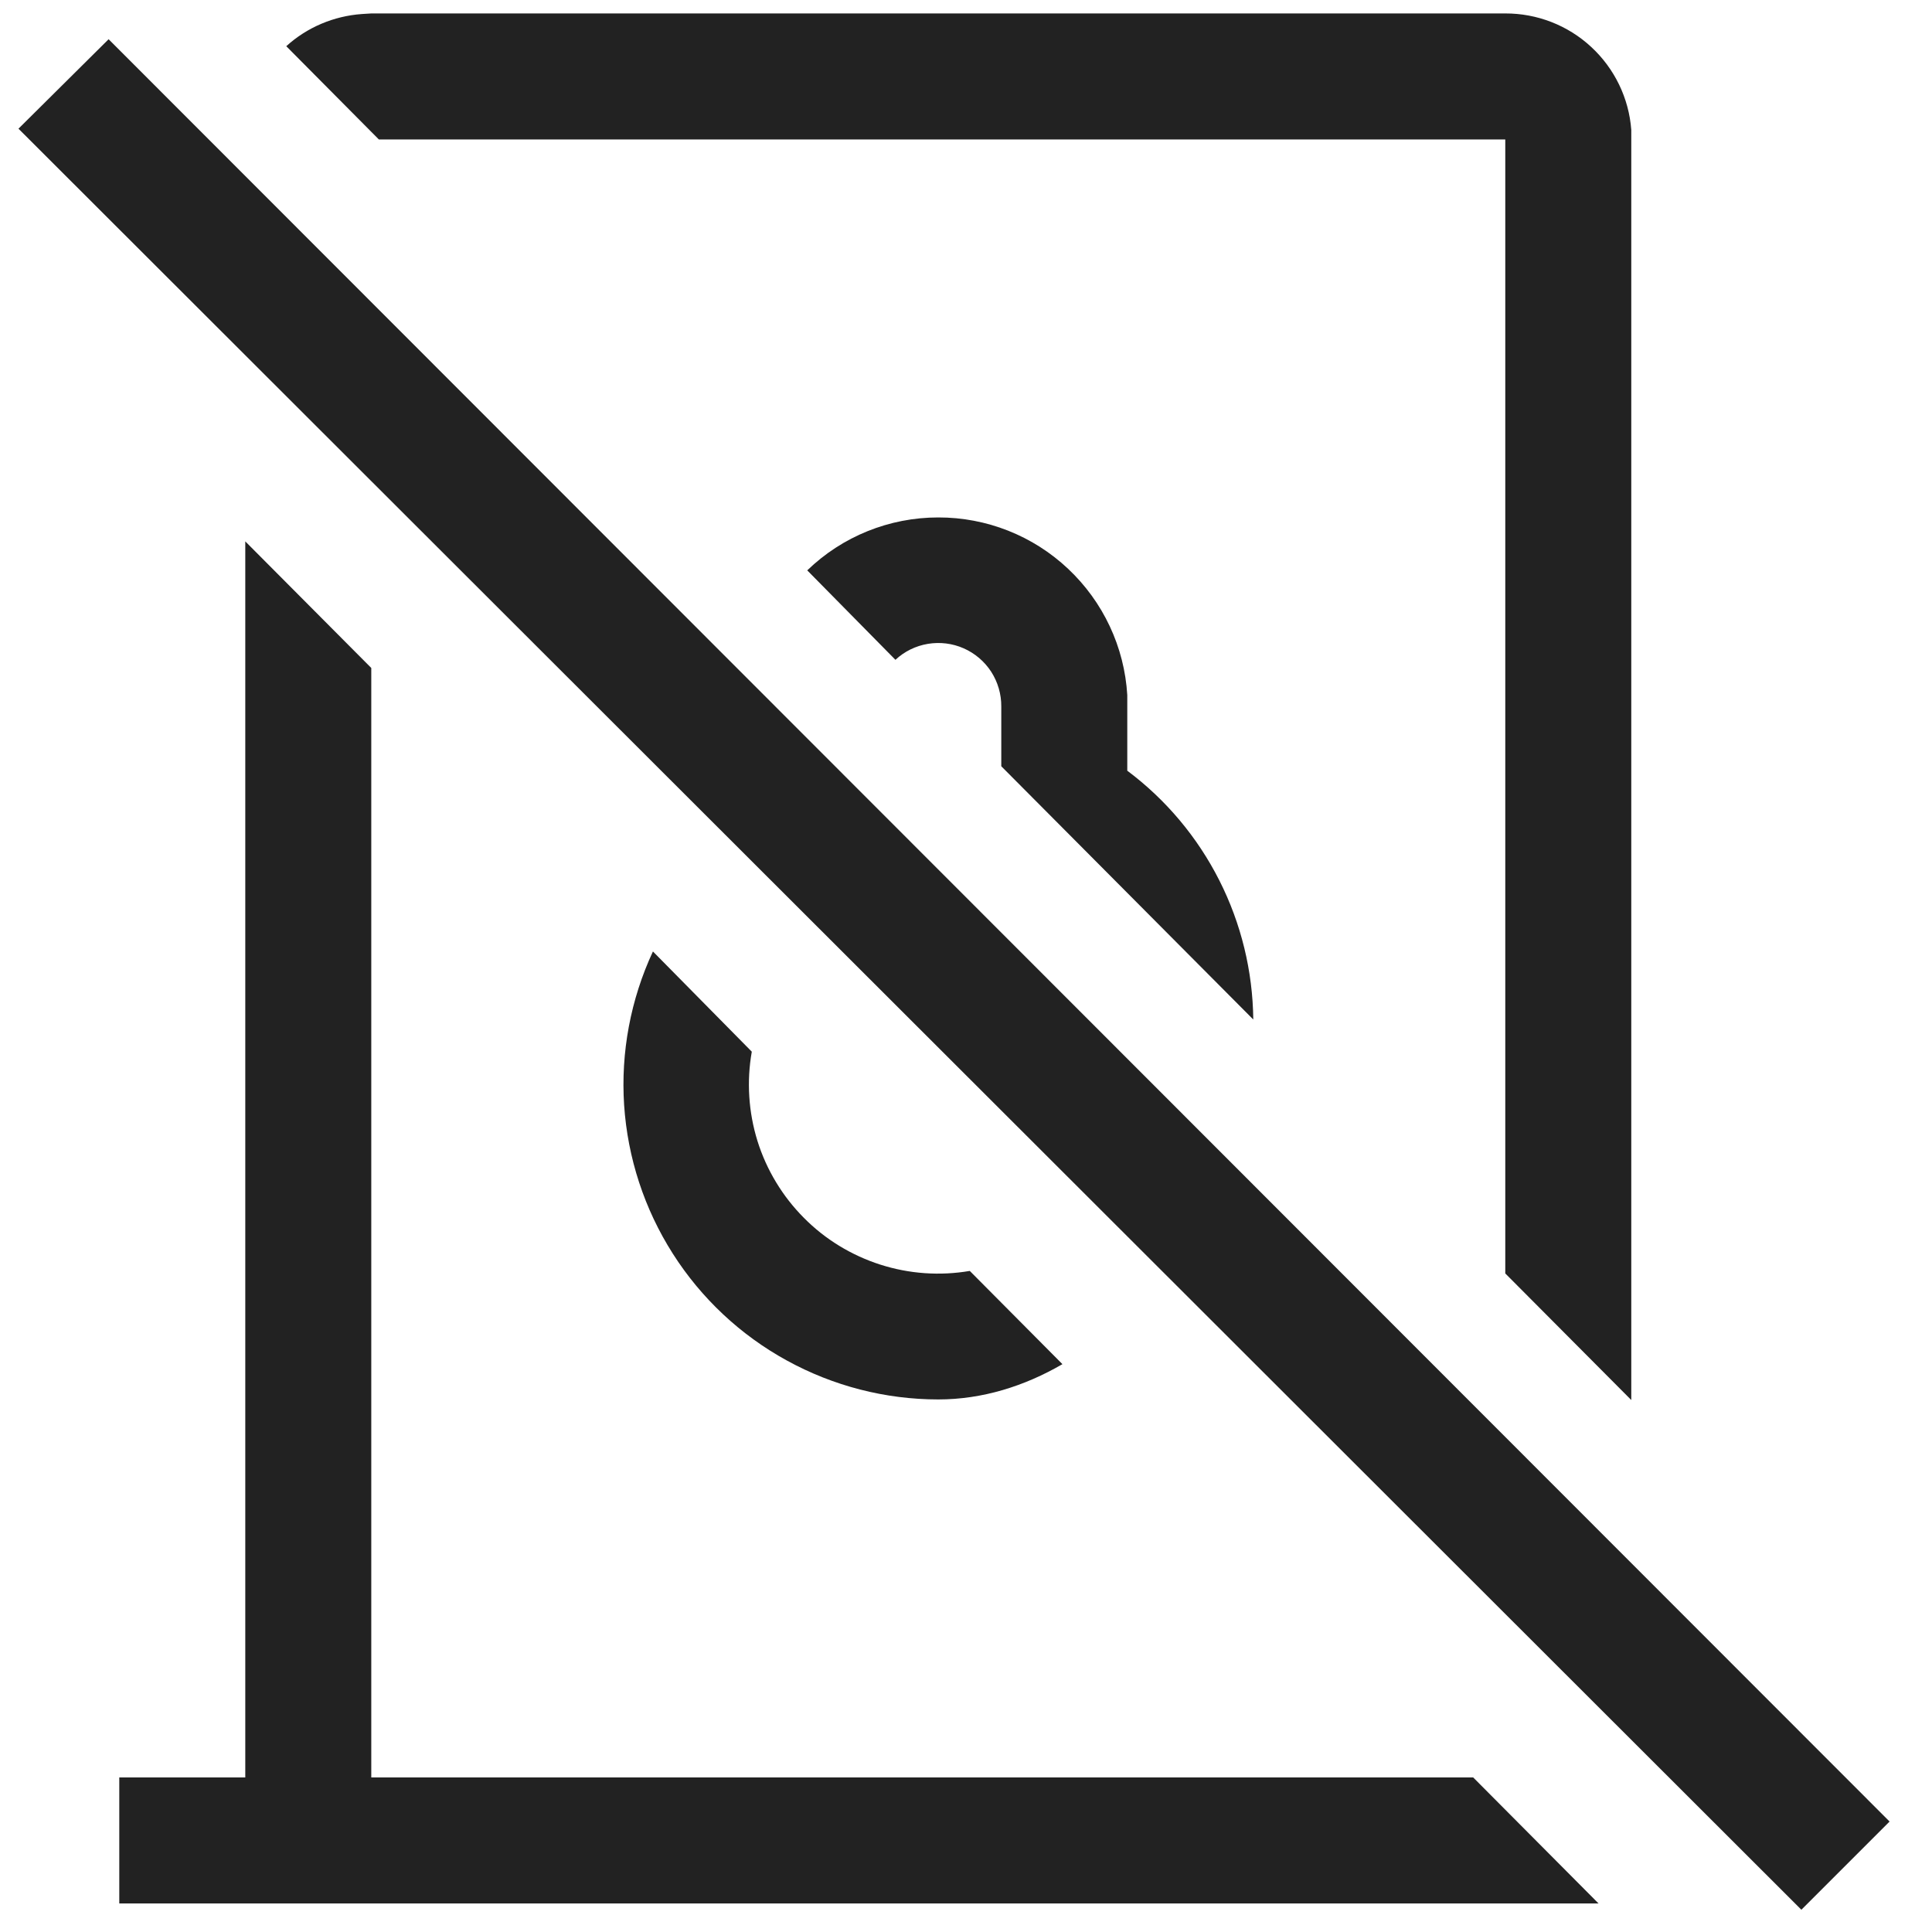 <svg xmlns="http://www.w3.org/2000/svg" width="23" height="23" fill="none" viewBox="0 0 23 23"><path fill="#222" d="M1.293 0.467L22.495 21.685L21.445 22.735L0.22 1.532L1.293 0.467ZM2.92 6.445L4.42 7.952V21.16H17.538L19.03 22.66H1.42V21.16H2.92V6.445ZM17.92 0.16C18.299 0.159 18.665 0.301 18.943 0.559C19.221 0.816 19.392 1.169 19.42 1.547V16.667L17.92 15.16V1.66H4.51L3.408 0.55C3.656 0.325 3.973 0.191 4.308 0.167L4.42 0.16H17.92ZM7.773 11.327L8.95 12.52C8.887 12.875 8.911 13.241 9.018 13.585C9.126 13.929 9.316 14.243 9.57 14.498C9.824 14.755 10.137 14.945 10.48 15.055C10.824 15.165 11.189 15.191 11.545 15.13L12.648 16.24C12.197 16.502 11.695 16.66 11.17 16.66C10.54 16.66 9.92 16.5 9.368 16.197C8.815 15.894 8.348 15.456 8.01 14.925C7.671 14.393 7.472 13.785 7.43 13.156C7.389 12.528 7.507 11.899 7.773 11.327ZM11.17 6.16C11.744 6.159 12.297 6.377 12.715 6.771C13.133 7.164 13.386 7.702 13.42 8.275V9.175C13.881 9.52 14.256 9.967 14.516 10.481C14.776 10.995 14.914 11.562 14.92 12.137L11.92 9.122V8.41C11.921 8.264 11.879 8.12 11.8 7.997C11.72 7.874 11.606 7.777 11.472 7.718C11.338 7.659 11.19 7.641 11.046 7.665C10.901 7.689 10.767 7.755 10.66 7.855L9.61 6.79C10.029 6.385 10.588 6.16 11.17 6.16Z"/></svg>